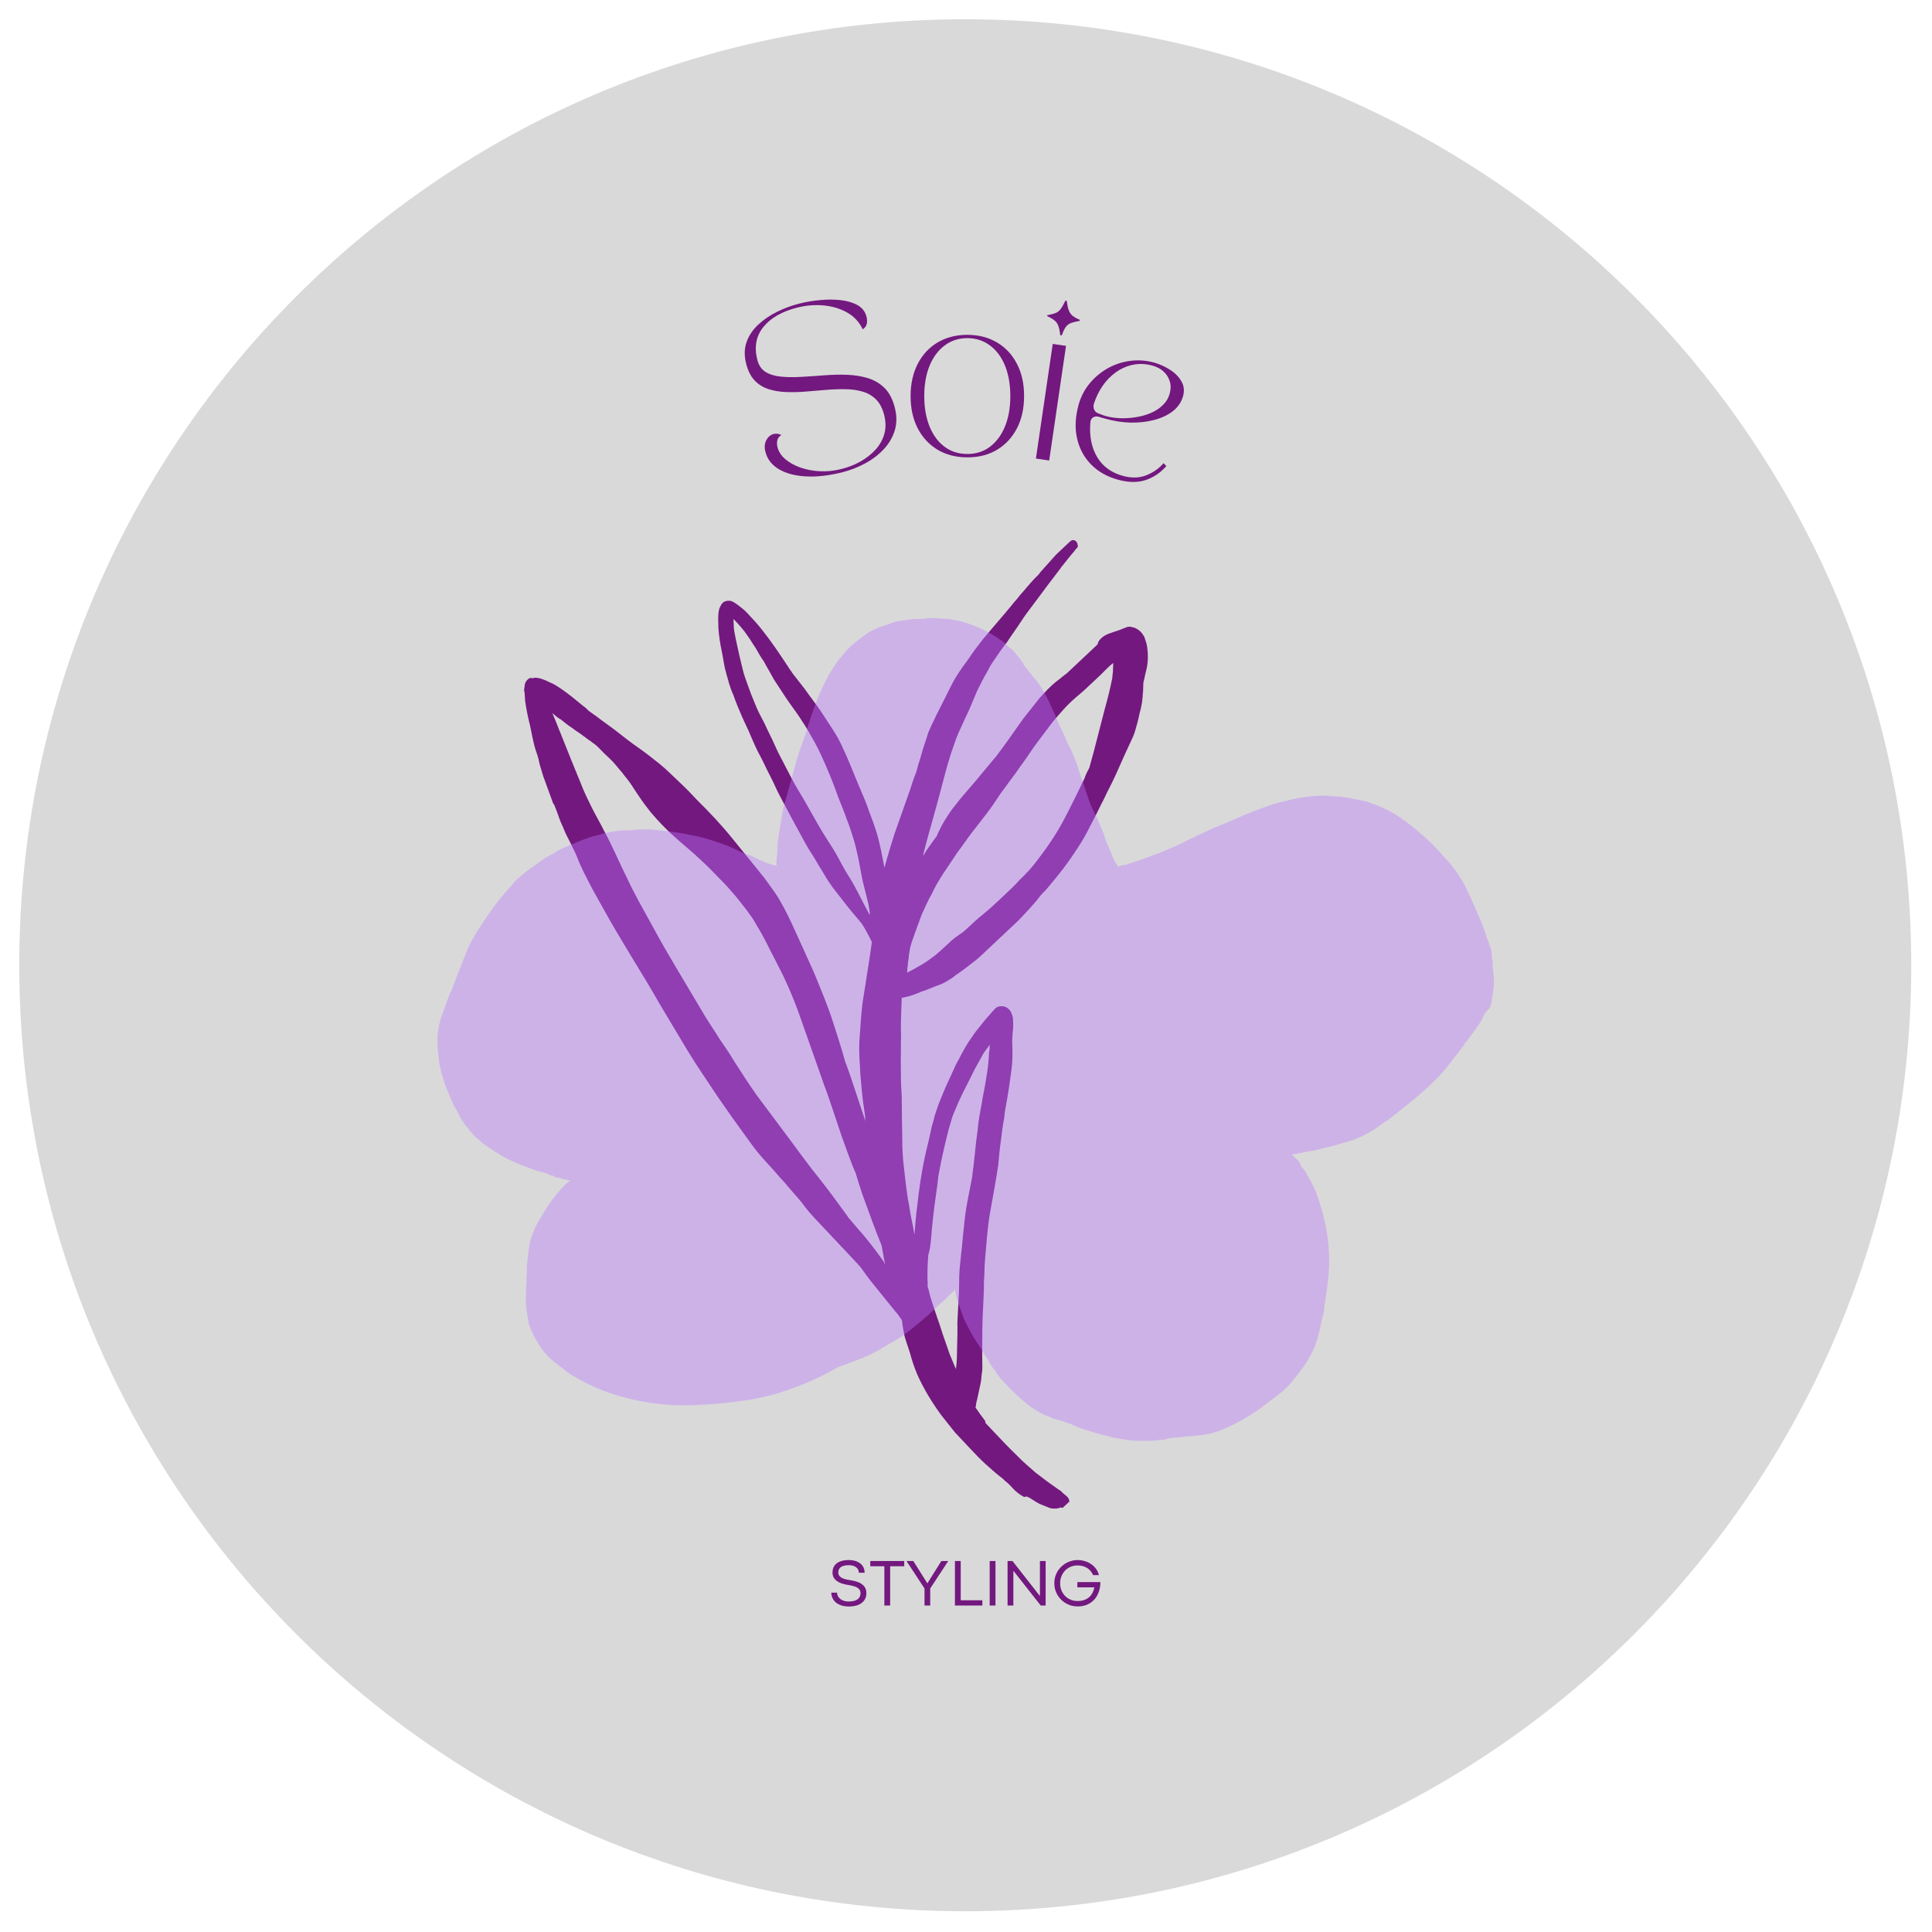 <svg xmlns="http://www.w3.org/2000/svg" xmlns:xlink="http://www.w3.org/1999/xlink" width="500" zoomAndPan="magnify" viewBox="0 0 375 375" height="500" preserveAspectRatio="xMidYMid meet" version="1.0"><defs><filter x="0%" y="0%" width="100%" height="100%" id="8ef0e9fe65"><feColorMatrix values="0 0 0 0 1 0 0 0 0 1 0 0 0 0 1 0 0 0 1 0" color-interpolation-filters="sRGB"/></filter><g/><clipPath id="7db9b51e71"><path d="M 3.738 3.738 L 370.973 3.738 L 370.973 370.973 L 3.738 370.973 Z M 3.738 3.738 " clip-rule="nonzero"/></clipPath><clipPath id="4da21ace0c"><path d="M 187.355 3.738 C 85.945 3.738 3.738 85.945 3.738 187.355 C 3.738 288.766 85.945 370.973 187.355 370.973 C 288.766 370.973 370.973 288.766 370.973 187.355 C 370.973 85.945 288.766 3.738 187.355 3.738 Z M 187.355 3.738 " clip-rule="nonzero"/></clipPath><clipPath id="f19abfec4f"><path d="M 101 104 L 223 104 L 223 293 L 101 293 Z M 101 104 " clip-rule="nonzero"/></clipPath><clipPath id="5a3cc0b810"><path d="M 73.215 159.383 L 172.609 65.824 L 301.637 202.902 L 202.242 296.461 Z M 73.215 159.383 " clip-rule="nonzero"/></clipPath><clipPath id="bd7fc5a045"><path d="M 73.215 159.383 L 172.609 65.824 L 301.637 202.902 L 202.242 296.461 Z M 73.215 159.383 " clip-rule="nonzero"/></clipPath><mask id="3e3db09353"><g filter="url(#8ef0e9fe65)"><rect x="-37.5" width="450" fill="#000000" y="-37.5" height="450" fill-opacity="0.4"/></g></mask><clipPath id="b30916ca21"><path d="M 0.355 1.914 L 206 1.914 L 206 161.664 L 0.355 161.664 Z M 0.355 1.914 " clip-rule="nonzero"/></clipPath><clipPath id="da8218aa78"><rect x="0" width="208" y="0" height="162"/></clipPath></defs><g clip-path="url(#7db9b51e71)"><g clip-path="url(#4da21ace0c)"><path fill="#d9d9d9" d="M 3.738 3.738 L 370.973 3.738 L 370.973 370.973 L 3.738 370.973 Z M 3.738 3.738 " fill-opacity="1" fill-rule="nonzero"/></g></g><g clip-path="url(#f19abfec4f)"><g clip-path="url(#5a3cc0b810)"><g clip-path="url(#bd7fc5a045)"><path fill="#73187f" d="M 208.734 104.973 C 208.305 104.695 207.949 104.859 207.586 105.199 C 207.227 105.539 206.867 105.879 206.504 106.219 C 205.965 106.727 205.512 107.152 204.973 107.664 C 203.973 108.77 203.066 109.797 202.07 110.906 C 201.891 111.074 201.703 111.418 201.523 111.59 C 200.711 112.352 199.895 113.293 199.168 114.145 C 198.711 114.746 198.168 115.254 197.715 115.855 C 197.348 116.371 196.805 116.879 196.441 117.395 C 194.621 119.617 192.715 121.75 190.805 124.059 C 189.801 125.344 188.801 126.625 187.973 127.918 C 187.148 129.031 186.328 130.145 185.59 131.348 C 184.852 132.555 184.289 133.766 183.637 135.059 C 182.984 136.352 182.332 137.648 181.68 138.941 C 181.305 139.809 180.84 140.582 180.555 141.363 C 180.184 142.051 179.988 142.746 179.789 143.441 C 179.312 144.742 178.922 146.133 178.527 147.523 C 178.242 148.301 178.039 149.172 177.844 149.867 C 177.371 150.992 176.984 152.207 176.598 153.422 C 175.637 156.199 174.586 159.059 173.625 161.832 C 172.945 164.004 172.27 166.172 171.676 168.434 C 171.219 166.141 170.848 163.941 170.211 161.816 C 169.73 160.227 169.164 158.719 168.598 157.211 C 168.113 155.797 167.539 154.465 166.965 153.133 C 165.82 150.469 164.848 147.809 163.613 145.23 C 163.039 143.898 162.293 142.562 161.453 141.309 C 160.699 140.148 159.945 138.984 159.109 137.734 C 158.184 136.391 157.172 135.133 156.246 133.793 C 155.402 132.715 154.645 131.727 153.801 130.652 C 153.551 130.207 153.211 129.844 152.961 129.398 C 151.371 126.984 149.695 124.48 147.836 122.145 C 146.906 120.977 145.973 119.984 144.957 118.902 C 144.445 118.363 143.848 117.906 143.246 117.449 C 142.73 117.082 142.047 116.539 141.434 116.605 C 141.082 116.598 140.641 116.672 140.281 117.008 C 140.012 117.266 139.914 117.523 139.73 117.871 C 139.449 118.473 139.426 119.176 139.406 119.875 C 139.383 120.574 139.453 121.191 139.434 121.891 C 139.559 123.473 139.777 124.969 140.086 126.379 C 140.395 127.793 140.523 129.199 140.922 130.523 C 141.078 131.23 141.32 131.852 141.477 132.555 C 141.715 133.352 142.039 134.238 142.367 134.949 C 142.852 136.367 143.422 137.699 143.996 139.031 C 144.57 140.363 145.234 141.609 145.723 142.852 C 146.293 144.18 146.867 145.512 147.613 146.852 C 148.277 148.098 148.852 149.43 149.516 150.676 C 150.18 151.922 150.668 153.164 151.328 154.41 C 151.992 155.66 152.656 156.906 153.32 158.152 C 153.984 159.398 154.648 160.645 155.395 161.984 C 156.059 163.23 156.723 164.477 157.559 165.73 C 158.312 166.891 158.977 168.137 159.73 169.301 C 160.477 170.637 161.316 171.891 162.246 173.055 C 163.09 174.133 163.934 175.211 164.777 176.289 C 165.621 177.363 166.555 178.355 167.312 179.344 C 168.066 180.504 168.645 181.664 169.223 182.82 C 168.988 184.738 168.668 186.746 168.344 188.75 C 168.125 190.148 167.906 191.543 167.691 192.938 C 167.379 194.594 167.238 196.254 167.102 197.914 C 166.969 199.402 166.926 200.801 166.793 202.285 C 166.746 203.863 166.789 205.355 166.918 206.934 C 166.953 208.602 167.168 210.273 167.293 211.855 C 167.426 213.258 167.645 214.758 167.863 216.254 C 167.938 216.691 167.922 217.219 167.996 217.66 C 167.434 215.977 166.871 214.293 166.309 212.613 C 165.586 210.398 164.863 208.188 164.051 206.059 C 163.34 203.496 162.539 201.02 161.738 198.543 C 160.699 195.266 159.309 191.984 158 188.789 C 156.605 185.68 155.211 182.57 153.73 179.371 C 153.07 177.949 152.328 176.438 151.496 175.008 C 151.082 174.207 150.578 173.492 150.074 172.777 C 149.484 171.969 148.98 171.254 148.391 170.445 C 147.379 169.188 146.363 167.93 145.352 166.676 C 144.254 165.328 143.152 163.98 142.055 162.633 C 140.027 160.117 137.734 157.68 135.438 155.422 C 134.25 154.156 133.145 152.984 131.867 151.809 C 130.59 150.629 129.398 149.367 128.031 148.273 C 126.66 147.18 125.293 146.086 123.832 145.078 C 122.375 144.07 121.004 142.98 119.723 141.977 C 118.438 140.973 117.062 140.055 115.777 139.051 C 115.266 138.688 114.75 138.32 114.234 137.953 C 113.895 137.594 113.641 137.324 113.211 137.047 C 112.441 136.41 111.672 135.773 110.988 135.227 C 109.789 134.312 108.504 133.312 107.207 132.66 C 106.688 132.469 106.258 132.191 105.738 132 C 105.48 131.906 105.219 131.809 104.961 131.715 C 104.523 131.613 103.828 131.418 103.383 131.668 C 103.039 131.48 102.684 131.645 102.414 131.902 C 102.141 132.156 101.867 132.586 101.855 132.934 C 101.844 133.285 101.75 133.547 101.738 133.895 C 101.734 134.07 101.727 134.246 101.812 134.336 C 101.883 134.953 101.867 135.477 101.934 136.094 C 102.152 137.59 102.457 139.176 102.848 140.676 C 103.234 142.352 103.449 144.023 104.012 145.707 C 104.332 146.594 104.574 147.391 104.723 148.27 C 104.961 149.066 105.199 149.863 105.438 150.656 C 106.086 152.43 106.734 154.203 107.379 155.973 C 107.379 155.973 107.465 156.062 107.465 156.062 C 107.465 156.062 107.551 156.152 107.551 156.152 C 107.629 156.418 107.715 156.508 107.793 156.773 C 108.203 157.75 108.52 158.812 108.93 159.789 C 109.344 160.59 109.582 161.387 109.996 162.188 C 110.41 162.988 110.824 163.789 111.152 164.5 C 111.566 165.301 111.895 166.012 112.219 166.898 C 112.871 168.496 113.699 170.098 114.527 171.699 C 115.355 173.305 116.273 174.82 117.188 176.512 C 118.848 179.543 120.684 182.578 122.52 185.613 C 124.441 188.738 126.277 191.773 128.109 194.984 C 129.027 196.5 129.859 197.926 130.777 199.445 C 131.695 200.961 132.527 202.391 133.445 203.906 C 135.281 206.941 137.297 209.809 139.227 212.758 C 140.234 214.191 141.156 215.531 142.164 216.965 C 143.258 218.488 144.438 220.102 145.527 221.625 C 146.535 223.055 147.719 224.492 148.91 225.758 C 150.098 227.02 151.109 228.277 152.301 229.539 C 153.398 230.887 154.586 232.148 155.684 233.496 C 156.695 234.93 157.797 236.102 158.984 237.367 C 160.176 238.629 161.449 239.98 162.637 241.242 C 163.824 242.508 164.93 243.68 166.117 244.941 C 166.629 245.484 167.051 245.934 167.469 246.559 C 168.395 247.902 169.492 249.25 170.508 250.508 C 171.605 251.855 172.617 253.113 173.715 254.461 C 174.227 255.004 174.645 255.629 175.062 256.254 C 175.129 257.043 175.281 257.75 175.43 258.633 C 175.652 259.953 176.227 261.285 176.625 262.609 C 177.016 264.113 177.5 265.527 178.074 266.859 C 179.305 269.613 180.891 272.203 182.656 274.625 C 183.586 275.789 184.43 276.867 185.359 278.035 C 186.379 279.117 187.312 280.109 188.332 281.191 C 189.348 282.273 190.285 283.266 191.391 284.266 C 192.5 285.262 193.527 286.168 194.727 287.082 C 194.727 287.082 194.809 287.172 194.809 287.172 C 194.809 287.172 194.895 287.262 194.895 287.262 C 195.148 287.531 195.578 287.809 195.918 288.168 C 196.172 288.438 196.43 288.711 196.684 288.98 C 197.191 289.523 197.875 290.066 198.566 290.441 C 198.738 290.621 199 290.539 199.266 290.461 C 199.527 290.555 199.613 290.648 199.871 290.742 C 200.648 291.203 201.332 291.75 202.109 292.035 C 202.633 292.227 203.234 292.508 203.758 292.699 C 204.016 292.797 204.367 292.805 204.715 292.816 C 205.066 292.828 205.508 292.754 205.863 292.59 C 206.121 292.684 206.297 292.688 206.562 292.609 C 206.828 292.531 206.918 292.445 207.098 292.273 C 207.188 292.191 207.277 292.105 207.371 292.02 C 207.555 291.676 207.652 291.414 207.484 291.059 C 207.406 290.793 207.32 290.703 207.152 290.523 C 206.898 290.254 206.469 289.977 206.211 289.707 C 206.043 289.527 205.789 289.258 205.527 289.16 C 205.012 288.793 204.5 288.43 203.984 288.062 C 203.039 287.422 202.184 286.695 201.156 285.961 C 199.961 284.875 198.676 283.871 197.574 282.699 C 195.957 281.16 194.344 279.445 192.812 277.82 C 192.305 277.281 191.797 276.738 191.285 276.199 C 191.285 276.199 191.199 276.109 191.293 276.023 C 191.207 275.934 191.211 275.758 191.211 275.758 C 191.125 275.668 191.043 275.578 191.043 275.578 C 190.707 275.043 190.281 274.59 189.949 274.055 C 189.949 274.055 190.035 274.145 190.035 274.145 C 189.777 273.875 189.613 273.52 189.359 273.25 C 189.465 272.637 189.48 272.113 189.672 271.594 C 189.777 270.984 189.977 270.289 190.082 269.676 C 190.281 268.809 190.484 267.938 190.512 267.062 C 190.621 266.277 190.727 265.668 190.664 264.875 C 190.688 264.176 190.621 263.383 190.645 262.684 C 190.648 259.617 190.652 256.551 190.832 253.488 C 190.883 251.914 191.016 250.426 190.973 248.938 C 191.105 247.449 191.062 245.961 191.195 244.473 C 191.461 241.504 191.641 238.441 192.168 235.391 C 192.699 232.34 193.32 229.203 193.766 226.062 C 193.898 224.574 194.031 223.09 194.254 221.52 C 194.477 219.949 194.609 218.465 194.918 216.984 C 194.93 216.633 195.027 216.199 195.039 215.848 C 195.246 214.801 195.363 213.844 195.57 212.797 C 195.887 210.965 196.117 209.219 196.344 207.473 C 196.566 205.902 196.531 204.238 196.488 202.746 C 196.422 201.957 196.535 201.172 196.555 200.469 C 196.668 199.684 196.695 198.809 196.629 198.02 C 196.641 197.668 196.566 197.23 196.402 196.875 C 196.32 196.609 196.156 196.254 195.902 195.98 C 195.902 195.98 195.902 195.98 195.816 195.891 C 195.223 195.262 194.262 195.145 193.551 195.473 C 193.105 195.723 192.922 196.066 192.559 196.406 C 192.105 197.008 191.473 197.602 191.016 198.199 C 190.469 198.883 189.922 199.57 189.375 200.254 C 188.922 200.852 188.457 201.629 188.004 202.227 C 187.086 203.602 186.426 205.07 185.594 206.535 C 184.938 208.004 184.188 209.559 183.531 211.031 C 182.961 212.414 182.305 213.887 181.82 215.359 C 181.535 216.141 181.34 216.836 181.137 217.707 C 180.852 218.484 180.738 219.27 180.539 220.141 C 180.23 221.621 179.836 223.012 179.531 224.492 C 178.82 227.711 178.367 231.027 178.008 234.262 C 177.781 236.008 177.637 237.844 177.492 239.68 C 177.418 239.238 177.344 238.797 177.27 238.355 C 176.961 236.945 176.66 235.359 176.441 233.863 C 176.133 232.453 176 231.047 175.785 229.551 C 175.652 228.145 175.434 226.645 175.301 225.242 C 175.25 224.098 175.109 222.867 175.141 221.816 C 175.094 220.504 175.133 219.277 175.082 217.961 C 175.035 216.645 175.078 215.242 175.031 213.93 C 175.066 212.703 174.93 211.473 174.883 210.156 C 174.84 208.664 174.883 207.262 174.84 205.773 C 174.887 204.195 174.844 202.707 174.891 201.129 C 174.789 198.672 174.953 196.137 175.027 193.684 C 175.293 193.605 175.469 193.609 175.734 193.531 C 176.879 193.305 177.855 192.895 178.832 192.484 C 178.922 192.402 179.098 192.406 179.188 192.32 C 179.188 192.32 179.188 192.32 179.098 192.406 C 180.25 192.004 181.316 191.508 182.469 191.105 C 183.09 190.863 183.535 190.613 184.07 190.277 C 184.605 189.945 185.051 189.695 185.504 189.27 C 186.664 188.516 187.742 187.672 188.82 186.828 C 189.625 186.238 190.348 185.562 191.07 184.883 C 191.25 184.711 191.34 184.629 191.52 184.457 C 192.152 183.863 192.871 183.184 193.504 182.59 C 194.855 181.316 196.301 179.957 197.742 178.598 C 199.281 176.98 200.82 175.363 202.188 173.562 C 202.91 172.883 203.547 172.113 204.094 171.43 C 206.273 168.867 208.195 166.207 209.945 163.371 C 210.773 162.082 211.434 160.609 212.176 159.23 C 212.918 157.852 213.574 156.383 214.316 155.004 C 214.977 153.531 215.809 152.066 216.465 150.598 C 217.125 149.129 217.781 147.66 218.441 146.188 C 218.816 145.324 219.188 144.633 219.566 143.77 C 219.848 143.164 220.129 142.559 220.324 141.863 C 220.426 141.43 220.617 140.91 220.715 140.473 C 221.008 139.52 221.125 138.559 221.418 137.602 C 221.523 136.992 221.719 136.297 221.738 135.598 C 221.84 135.164 221.766 134.723 221.867 134.285 C 221.883 133.762 221.906 133.062 221.922 132.535 C 222.117 131.84 222.227 131.055 222.426 130.359 C 222.723 129.23 222.844 128.094 222.789 126.953 C 222.73 125.988 222.668 125.199 222.344 124.312 C 222.18 123.957 222.191 123.605 221.938 123.336 C 221.688 122.891 221.262 122.438 220.832 122.164 C 220.57 122.066 220.316 121.797 219.969 121.785 C 219.445 121.594 218.922 121.578 218.477 121.828 C 217.945 121.988 217.5 122.238 216.969 122.395 C 215.816 122.801 214.406 123.109 213.59 124.047 C 213.32 124.301 213.133 124.645 213.031 125.082 C 212.762 125.336 212.582 125.508 212.312 125.762 C 210.957 127.035 209.516 128.395 208.16 129.668 C 207.801 130.004 207.441 130.344 207.078 130.684 C 206.363 131.188 205.73 131.785 205.016 132.289 C 203.848 133.215 202.762 134.41 201.762 135.52 C 200.668 136.887 199.668 138.172 198.574 139.543 C 196.832 142.031 195.094 144.52 193.27 146.918 C 193.27 146.918 193.18 147 193.18 147 C 191.906 148.539 190.543 150.164 189.27 151.703 C 187.906 153.328 186.547 154.777 185.266 156.488 C 184.629 157.258 184.078 158.117 183.527 158.977 C 182.977 159.836 182.508 160.789 182.043 161.738 C 182.035 161.914 181.855 162.082 181.852 162.258 C 181.672 162.426 181.574 162.688 181.395 162.855 C 180.57 163.973 179.84 165 179.191 166.121 C 179.199 165.945 179.203 165.77 179.297 165.512 C 180 162.641 180.875 159.773 181.664 156.82 C 182.449 154.039 183.148 151.168 183.934 148.387 C 184.328 146.996 184.809 145.523 185.289 144.223 C 185.676 143.008 186.238 141.797 186.801 140.586 C 187.266 139.637 187.738 138.512 188.207 137.562 C 188.68 136.438 189.148 135.312 189.621 134.188 C 190.273 132.895 190.836 131.684 191.574 130.48 C 191.945 129.789 192.227 129.184 192.594 128.668 C 193.512 127.297 194.43 125.922 195.523 124.551 C 196.352 123.262 197.262 122.062 198.09 120.773 C 198.918 119.484 199.832 118.285 200.742 117.086 C 201.566 115.973 202.477 114.773 203.301 113.656 C 204.211 112.457 205.125 111.258 206.039 110.059 C 205.949 110.145 205.859 110.23 205.859 110.23 C 206.676 109.293 207.406 108.262 208.223 107.324 C 208.223 107.324 208.223 107.324 208.312 107.238 C 208.312 107.238 208.402 107.152 208.402 107.152 C 208.402 107.152 208.312 107.238 208.312 107.238 C 208.496 107.066 208.68 106.723 208.859 106.555 C 209.039 106.383 209.133 106.297 209.227 106.039 C 209.148 105.773 209.164 105.246 208.734 104.973 M 180.848 238.902 C 181.117 235.758 181.562 232.617 182.008 229.473 C 182.02 229.125 182.121 228.688 182.129 228.34 C 182.555 225.898 183.062 223.547 183.664 221.113 C 183.965 219.805 184.262 218.676 184.648 217.461 C 184.945 216.332 185.504 215.297 185.887 214.258 C 186.922 211.922 188.125 209.766 189.152 207.609 C 189.711 206.574 190.359 205.453 190.914 204.418 C 191.281 203.902 191.738 203.305 192.105 202.789 C 192.09 203.316 192.074 203.84 191.973 204.273 C 191.918 206.027 191.691 207.773 191.371 209.602 C 191.148 211.172 190.75 212.738 190.527 214.309 C 190.215 215.965 189.902 217.621 189.766 219.281 C 189.324 222.246 189.145 225.309 188.703 228.273 C 188.703 228.273 188.699 228.449 188.699 228.449 C 188.387 230.105 188.078 231.586 187.766 233.242 C 187.453 234.898 187.223 236.641 187.086 238.305 C 186.863 239.875 186.816 241.449 186.594 243.02 C 186.461 244.508 186.238 246.078 186.191 247.652 C 186.145 249.227 186.184 250.719 186.055 252.203 C 186.004 253.781 185.871 255.266 185.824 256.844 C 185.867 258.332 185.82 259.91 185.773 261.484 C 185.73 262.887 185.777 264.203 185.559 265.598 C 185.559 265.598 185.555 265.773 185.555 265.773 C 185.145 264.797 184.738 263.82 184.328 262.844 C 184.004 261.957 183.766 261.16 183.441 260.277 C 182.875 258.77 182.48 257.266 181.914 255.762 C 181.43 254.344 180.949 252.926 180.551 251.602 C 180.391 251.07 180.32 250.453 180.078 249.832 C 180.004 249.395 180.105 248.957 180.031 248.52 C 179.992 246.852 180.039 245.277 180.18 243.613 C 180.668 241.965 180.715 240.391 180.848 238.902 M 161.664 215.453 C 162.227 217.133 162.789 218.816 163.352 220.496 C 164.242 222.891 165.043 225.367 166.109 227.766 C 166.508 229.094 166.906 230.418 167.391 231.836 C 168.039 233.609 168.684 235.379 169.332 237.152 C 169.902 238.66 170.469 240.168 171.121 241.762 C 171.27 242.645 171.422 243.352 171.57 244.23 C 171.645 244.672 171.727 244.938 171.801 245.379 C 171.715 245.285 171.629 245.195 171.637 245.02 C 170.543 243.5 169.449 241.977 168.18 240.449 C 167.168 239.191 166.062 238.02 165.051 236.762 C 165.051 236.762 164.965 236.672 164.965 236.672 C 164.965 236.672 164.965 236.672 164.879 236.578 C 164.625 236.309 164.461 235.953 164.293 235.773 C 162.523 233.355 160.844 231.023 158.984 228.691 C 156.789 225.996 154.773 223.129 152.75 220.441 C 150.812 217.84 148.875 215.238 146.855 212.551 C 145.344 210.402 143.836 208.078 142.414 205.844 C 141.582 204.418 140.57 202.984 139.648 201.641 C 138.73 200.125 137.723 198.691 136.805 197.172 C 135.055 194.23 133.301 191.285 131.551 188.34 C 129.801 185.395 128.133 182.539 126.559 179.602 C 124.895 176.57 123.23 173.715 121.75 170.516 C 120.18 167.402 118.875 164.207 117.211 161.18 C 116.469 159.668 115.551 158.148 114.809 156.637 C 114.066 155.125 113.324 153.613 112.754 152.105 C 112.102 150.508 111.449 148.91 110.797 147.312 C 110.145 145.719 109.574 144.211 108.922 142.613 C 108.352 141.281 107.867 139.863 107.211 138.441 C 107.723 138.809 108.234 139.352 108.84 139.633 C 109.609 140.27 110.293 140.812 111.152 141.367 C 111.836 141.914 112.527 142.285 113.211 142.832 C 113.641 143.105 113.895 143.375 114.324 143.652 C 114.668 143.84 115.008 144.199 115.355 144.387 C 115.953 144.84 116.465 145.383 116.973 145.922 C 117.566 146.555 118.336 147.191 118.93 147.824 C 119.523 148.453 120.113 149.262 120.707 149.891 C 121.211 150.609 121.723 151.148 122.227 151.867 C 122.816 152.672 123.312 153.562 123.902 154.371 C 124.656 155.531 125.414 156.52 126.258 157.598 C 127.781 159.395 129.395 161.109 131.188 162.652 C 132.383 163.742 133.75 164.832 134.945 165.922 C 136.223 167.098 137.418 168.188 138.605 169.449 C 139.711 170.621 140.988 171.801 142.004 173.059 C 143.105 174.23 144.113 175.664 145.129 176.922 C 145.461 177.457 145.801 177.816 146.137 178.352 C 146.555 178.98 146.887 179.691 147.305 180.316 C 148.137 181.742 148.965 183.344 149.707 184.859 C 150.535 186.461 151.363 188.062 152.105 189.574 C 153.508 192.508 154.727 195.613 155.773 198.711 C 157.227 202.785 158.598 206.77 160.051 210.848 C 160.539 212.086 161.102 213.77 161.664 215.453 M 168.688 177.371 C 168.023 176.121 167.359 174.875 166.781 173.719 C 166.117 172.473 165.539 171.316 164.785 170.152 C 164.035 168.992 163.371 167.746 162.707 166.496 C 162.043 165.25 161.289 164.09 160.535 162.926 C 159.027 160.602 157.703 158.109 156.371 155.789 C 155.621 154.453 154.867 153.293 154.121 151.953 C 153.457 150.707 152.793 149.461 152.215 148.305 C 151.551 147.059 150.891 145.809 150.316 144.48 C 149.742 143.148 148.996 141.809 148.422 140.477 C 147.758 139.23 147.094 137.984 146.605 136.742 C 146.035 135.41 145.547 134.168 145.062 132.754 C 144.738 131.867 144.414 130.98 144.18 130.008 C 143.949 129.039 143.715 128.066 143.48 127.098 C 143.246 126.125 143.098 125.246 142.863 124.273 C 142.715 123.395 142.477 122.598 142.418 121.633 C 142.434 121.105 142.359 120.664 142.375 120.141 C 143.312 121.133 144.328 122.215 145.082 123.375 C 145.672 124.184 146.172 125.074 146.676 125.789 C 147.172 126.684 147.672 127.574 148.262 128.379 C 148.926 129.629 149.594 130.699 150.258 131.945 C 151.012 133.109 151.848 134.359 152.602 135.523 C 153.441 136.773 154.285 137.852 155.121 139.102 C 155.961 140.355 156.715 141.516 157.379 142.766 C 158.879 145.262 160.027 147.926 161.086 150.5 C 161.66 151.832 162.145 153.25 162.711 154.754 C 163.199 155.996 163.688 157.238 164.176 158.48 C 164.172 158.656 164.34 158.836 164.336 159.012 C 164.422 159.102 164.414 159.277 164.5 159.367 C 164.824 160.254 165.148 161.141 165.465 162.199 C 165.949 163.617 166.258 165.027 166.562 166.438 C 166.871 167.852 167.09 169.348 167.398 170.758 C 167.707 172.168 168.102 173.496 168.41 174.906 C 168.648 175.703 168.715 176.496 168.863 177.375 C 168.684 177.543 168.688 177.371 168.688 177.371 M 183.027 169.652 C 183.945 168.281 184.863 166.906 185.781 165.531 C 186.695 164.332 187.613 162.957 188.527 161.758 C 189.527 160.473 190.441 159.273 191.445 157.992 C 192.445 156.707 193.363 155.332 194.191 154.043 C 195.195 152.758 196.113 151.383 197.117 150.102 C 198.035 148.727 199.035 147.441 199.953 146.066 C 200.781 144.777 201.785 143.492 202.695 142.293 C 203.52 141.18 204.34 140.066 205.25 139.043 C 206.066 138.102 206.883 137.164 207.695 136.398 C 207.785 136.316 207.875 136.23 208.055 136.059 C 208.957 135.211 209.855 134.535 210.758 133.688 C 211.75 132.754 212.652 131.906 213.645 130.973 C 214.453 130.207 215.18 129.352 216.078 128.68 C 216.062 129.203 216.051 129.555 216.035 130.078 C 216.02 130.605 215.918 131.039 215.902 131.566 C 215.488 133.656 214.992 135.656 214.402 137.742 C 213.707 140.438 213.012 143.133 212.316 145.828 C 212.02 146.957 211.727 147.914 211.43 149.043 C 211.059 149.734 210.688 150.422 210.492 151.117 C 209.09 153.969 207.781 156.73 206.297 159.492 C 204.809 162.25 203.07 164.738 201.152 167.223 C 200.242 168.422 199.152 169.617 197.98 170.719 C 196.984 171.828 195.992 172.762 194.91 173.781 C 194.73 173.949 194.547 174.121 194.277 174.375 C 193.195 175.395 192.023 176.5 190.855 177.426 C 189.688 178.355 188.605 179.375 187.523 180.395 C 186.984 180.902 186.355 181.32 185.73 181.742 C 185.105 182.16 184.473 182.754 183.934 183.266 C 182.848 184.281 181.676 185.387 180.426 186.227 C 179.527 186.898 178.637 187.398 177.746 187.895 C 177.211 188.23 176.59 188.477 176.051 188.809 C 176.152 188.375 176.078 187.934 176.18 187.5 C 176.199 186.797 176.398 186.102 176.418 185.402 C 176.531 184.617 176.637 184.008 176.832 183.312 C 177.027 182.617 177.309 182.012 177.508 181.316 C 177.984 180.016 178.461 178.719 178.938 177.418 C 179.59 176.121 180.07 174.82 180.805 173.617 C 181.465 172.148 182.203 170.941 183.027 169.652 " fill-opacity="1" fill-rule="nonzero"/></g></g></g><g mask="url(#3e3db09353)"><g transform="matrix(1, 0, 0, 1, 84, 118)"><g clip-path="url(#da8218aa78)"><g clip-path="url(#b30916ca21)"><path fill="#bc79ff" d="M 41.945 148.398 L 41.418 148.398 L 41.77 148.398 C 41.945 148.398 42.125 148.398 42.477 148.574 C 42.301 148.398 42.125 148.398 41.945 148.398 M 96.777 1.949 C 97.66 1.949 98.723 2.125 99.785 2.125 L 99.961 2.125 C 101.199 2.301 102.262 2.48 103.32 2.832 C 105.621 3.539 107.742 4.602 109.688 5.84 C 110.043 6.195 110.574 6.371 110.926 6.723 L 111.281 7.078 C 111.633 7.43 111.988 7.785 112.344 7.961 C 112.695 8.316 113.051 8.668 113.402 9.199 C 113.934 9.73 114.289 10.262 114.641 10.793 L 114.641 10.969 C 115.348 11.852 116.055 12.738 116.586 13.445 L 116.941 13.801 C 117.473 14.508 118 15.215 118.531 16.098 C 119.062 17.16 119.594 18.043 119.949 18.93 C 120.301 19.812 120.832 20.695 121.184 21.758 C 121.539 22.641 122.07 23.527 122.422 24.41 L 122.602 24.766 C 122.953 25.648 123.309 26.535 123.84 27.418 C 124.547 29.012 125.254 30.777 125.785 32.723 C 126.316 34.141 126.844 35.906 127.555 37.852 C 127.906 38.738 128.438 39.801 128.969 40.859 C 129.5 42.098 130.027 43.336 130.383 44.223 L 130.383 44.398 C 130.738 45.457 131.266 46.52 131.621 47.406 L 131.973 48.289 C 132.328 49.172 132.684 49.703 133.035 50.234 C 133.391 50.059 133.922 49.879 134.449 49.879 C 135.336 49.527 136.219 49.352 137.105 48.996 C 138.52 48.465 140.109 47.934 141.879 47.227 C 143.473 46.52 145.238 45.812 147.184 44.75 C 147.715 44.574 148.246 44.223 148.602 44.043 L 148.777 44.043 C 149.84 43.512 151.254 42.805 152.668 42.273 C 154.789 41.391 157.09 40.328 159.391 39.445 C 161.688 38.562 163.633 37.852 165.402 37.5 C 168.055 36.793 170.531 36.438 172.832 36.438 C 173.895 36.438 174.953 36.617 176.016 36.617 L 176.191 36.617 C 176.898 36.793 177.605 36.793 178.316 36.969 C 178.844 37.145 179.375 37.145 180.082 37.324 C 181.852 37.676 183.621 38.383 185.391 39.27 C 186.805 39.977 188.398 41.039 190.164 42.453 C 191.051 43.16 191.758 43.867 192.465 44.398 C 194.234 45.988 195.648 47.582 197.062 49.172 C 198.656 50.941 199.895 52.887 200.777 54.832 C 201.66 56.602 202.547 58.723 203.609 61.199 C 203.961 62.086 204.316 63.145 204.668 64.207 C 204.844 64.562 204.844 64.738 205.023 65.09 L 205.199 65.621 C 205.375 66.152 205.555 66.684 205.555 67.039 L 205.555 67.746 C 205.555 68.098 205.73 68.453 205.73 68.629 L 205.73 69.336 C 205.73 69.867 205.906 70.574 205.906 71.281 C 206.082 72.695 205.906 74.289 205.555 76.059 C 205.555 76.59 205.375 77.117 205.023 77.828 C 204.137 78.535 203.961 79.242 203.609 79.949 C 203.078 80.832 202.371 81.895 201.66 82.777 C 201.309 83.309 200.777 84.016 200.246 84.547 L 200.246 84.723 L 199.715 85.434 C 198.477 87.023 197.062 88.969 195.473 90.738 C 192.289 94.098 188.75 96.75 185.391 99.406 C 184.504 99.934 183.797 100.465 183.09 100.996 C 182.027 101.703 181.32 102.059 180.613 102.41 L 180.262 102.59 C 179.906 102.766 179.375 102.941 179.023 103.117 L 178.668 103.297 L 178.492 103.297 C 178.137 103.473 177.785 103.473 177.605 103.648 L 177.43 103.648 C 176.547 103.828 175.84 104.18 174.953 104.355 C 172.656 104.887 171.062 105.418 169.293 105.594 C 168.766 105.773 168.234 105.773 167.703 105.949 L 167.527 105.949 L 166.641 106.125 C 166.816 106.125 166.816 106.301 166.996 106.301 C 167.348 106.656 167.703 107.012 167.879 107.188 C 168.234 107.539 168.41 107.895 168.586 108.426 C 169.293 109.133 169.648 109.84 170 110.547 C 170.355 111.254 171.062 112.316 171.418 113.379 C 171.77 114.262 172.125 115.324 172.477 116.562 C 173.715 120.805 174.246 125.051 173.895 129.117 C 173.715 131.418 173.363 133.719 173.008 136.016 L 173.008 136.195 C 173.008 136.723 172.832 137.254 172.656 137.785 C 172.477 138.672 172.301 139.379 172.125 140.262 C 171.949 140.793 171.77 141.855 171.418 142.738 C 171.062 143.801 170.531 144.859 170 145.746 C 169.648 146.453 168.941 147.336 168.586 147.867 C 168.055 148.574 167.348 149.461 166.641 150.344 C 165.582 151.582 164.344 152.645 162.574 153.883 C 159.035 156.711 155.852 158.48 152.668 159.719 C 151.785 160.07 151.078 160.25 150.016 160.426 C 149.133 160.602 148.246 160.602 147.363 160.777 L 146.832 160.777 C 145.594 160.957 144.355 160.957 143.117 161.133 L 141.703 161.488 C 140.816 161.488 139.934 161.664 139.051 161.664 C 138.871 161.664 138.52 161.664 138.344 161.664 C 137.812 161.664 137.281 161.664 136.395 161.664 C 134.273 161.488 132.328 161.133 130.383 160.602 C 128.969 160.25 127.199 159.719 125.605 159.188 L 124.016 158.48 L 123.66 158.305 L 123.484 158.305 C 122.602 157.949 121.539 157.594 120.656 157.418 C 120.125 157.242 119.77 157.066 119.418 156.887 L 119.238 156.887 L 119.062 156.711 L 118.887 156.711 C 118.531 156.535 118.18 156.355 117.824 156.18 C 116.941 155.648 116.055 155.121 114.996 154.234 C 113.758 153.172 112.344 151.934 111.105 150.52 C 110.75 150.168 110.219 149.637 109.867 149.105 C 109.688 148.93 109.512 148.75 109.512 148.574 C 108.98 147.867 108.273 146.984 107.742 145.922 L 107.035 144.859 C 106.328 143.621 105.621 142.562 104.914 141.5 C 104.383 140.438 103.852 139.555 103.5 138.848 C 102.969 137.785 102.613 136.723 102.262 135.664 C 101.906 134.777 101.73 134.07 101.551 133.363 C 101.551 133.012 101.375 132.832 101.375 132.305 C 101.199 132.48 101.023 132.656 100.844 132.832 C 99.961 133.719 99.078 134.602 98.191 135.309 L 98.016 135.488 C 96.602 136.902 95.008 138.316 93.418 139.555 C 92 140.793 90.41 141.855 88.816 142.738 C 87.227 143.621 85.633 144.684 83.867 145.391 C 82.098 146.098 80.328 146.805 78.734 147.336 C 78.559 147.336 78.559 147.516 78.383 147.516 C 75.023 149.461 71.309 151.051 67.418 152.289 C 63.523 153.527 59.457 154.059 55.742 154.41 C 53.621 154.59 51.32 154.766 49.375 154.766 C 47.785 154.766 46.367 154.766 44.777 154.59 C 40.887 154.234 36.816 153.352 33.102 151.934 C 31.336 151.227 29.391 150.344 27.621 149.281 C 26.734 148.75 25.852 148.223 25.32 147.691 C 24.438 146.984 23.375 146.277 22.492 145.391 C 21.785 144.684 21.078 143.801 20.547 142.914 C 20.191 142.207 19.66 141.5 19.309 140.617 L 19.129 140.262 C 18.953 139.73 18.602 139.199 18.602 138.672 C 18.422 137.961 18.422 137.254 18.246 136.547 C 18.07 135.664 18.07 134.777 18.07 134.07 L 18.07 133.895 C 18.07 131.949 18.246 130.18 18.246 128.41 L 18.246 127.883 C 18.422 126.113 18.602 124.344 18.953 122.75 C 19.484 120.805 20.547 118.859 21.605 117.27 C 22.492 115.676 23.73 114.086 25.145 112.492 C 25.496 112.141 26.027 111.609 26.734 111.078 L 26.559 111.078 C 26.207 111.078 25.852 110.902 25.496 110.902 C 24.969 110.723 24.438 110.547 24.082 110.547 C 23.906 110.547 23.551 110.371 23.375 110.195 L 23.023 110.195 L 22.668 110.016 C 21.961 109.664 21.254 109.488 20.547 109.309 L 20.367 109.309 L 19.84 109.133 C 18.953 108.777 17.891 108.426 17.008 108.07 C 15.77 107.539 14.531 107.012 13.648 106.48 C 12.762 105.949 11.879 105.418 10.816 104.711 C 10.285 104.355 9.758 104.004 9.227 103.473 C 8.871 103.117 8.34 102.766 7.988 102.41 C 6.926 101.172 5.867 99.934 5.156 98.52 C 4.805 97.812 4.449 97.105 4.098 96.574 C 3.742 95.867 3.391 94.984 3.035 94.098 C 2.504 93.039 2.152 91.977 1.973 91.09 C 1.621 90.207 1.445 89.324 1.266 88.262 C 1.09 86.848 0.914 85.609 0.914 84.371 C 0.914 83.309 0.914 82.25 1.266 80.832 C 1.445 80.301 1.445 79.773 1.797 79.066 C 2.328 77.473 2.859 76.059 3.391 74.645 L 3.566 74.465 C 3.742 73.934 3.918 73.582 4.098 73.051 L 4.629 71.637 C 5.156 70.223 5.867 68.453 6.574 66.684 C 6.926 65.801 7.457 64.738 7.988 63.855 C 8.52 62.793 9.227 61.906 9.758 61.023 C 11.172 58.902 12.41 57.133 13.824 55.539 C 14.531 54.656 15.418 53.773 15.945 53.062 C 16.656 52.355 17.539 51.648 18.422 50.941 C 19.484 50.234 20.367 49.527 21.43 48.82 C 22.137 48.289 23.023 47.934 24.082 47.227 C 25.32 46.52 26.734 45.988 27.621 45.637 C 28.328 45.281 29.391 44.93 30.273 44.574 C 31.336 44.223 32.395 44.043 33.457 43.691 C 35.227 43.336 36.289 43.16 37.348 43.16 L 38.055 43.16 C 38.762 43.16 39.648 42.984 40.531 42.984 L 40.707 42.984 C 41.945 42.984 42.832 42.984 43.895 43.16 C 46.016 43.336 48.312 43.691 50.789 44.223 C 51.852 44.398 53.09 44.75 54.152 45.105 C 55.211 45.457 56.449 45.812 58.043 46.52 C 59.105 47.051 60.164 47.582 61.227 47.934 L 61.402 47.934 C 62.289 48.289 63.172 48.82 64.055 49.172 C 64.941 49.527 65.824 49.879 66.711 50.059 L 66.711 49.352 C 66.711 48.645 66.887 47.934 66.887 47.051 C 66.887 45.812 67.062 44.75 67.238 43.512 C 67.418 42.453 67.594 41.391 67.77 40.328 C 67.945 39.445 68.125 38.562 68.301 37.852 L 68.477 37.324 C 69.008 35.379 69.539 33.434 70.246 30.957 C 70.777 28.832 71.484 26.887 72.191 24.941 L 72.723 23.352 L 72.723 23.172 C 73.254 21.758 73.605 20.344 74.137 19.105 C 74.668 17.512 75.375 15.922 76.262 14.152 C 76.969 12.738 77.852 11.324 78.914 9.906 L 79.09 9.73 C 80.152 8.316 81.211 7.254 82.629 6.195 C 83.336 5.664 84.043 5.133 84.574 4.777 C 85.105 4.426 85.633 4.246 86.34 3.895 C 87.227 3.539 88.289 3.188 89.348 2.832 C 90.234 2.48 91.293 2.48 92 2.301 L 92.18 2.301 C 93.238 2.125 94.125 2.125 95.184 2.125 C 96.07 1.949 96.422 1.949 96.777 1.949 " fill-opacity="1" fill-rule="nonzero"/></g></g></g></g><g fill="#73187f" fill-opacity="1"><g transform="translate(148.47, 94.73)"><g><path d="M 0.078 -7.094 C -0.129 -7.938 -0.062 -8.676 0.281 -9.312 C 0.625 -9.945 1.098 -10.344 1.703 -10.5 C 2.191 -10.613 2.691 -10.547 3.203 -10.297 C 2.773 -10.035 2.508 -9.691 2.406 -9.266 C 2.312 -8.836 2.328 -8.383 2.453 -7.906 C 2.66 -7.062 3.156 -6.301 3.938 -5.625 C 4.719 -4.957 5.68 -4.414 6.828 -4 C 7.984 -3.582 9.242 -3.336 10.609 -3.266 C 11.984 -3.191 13.363 -3.328 14.75 -3.672 C 16.113 -4.004 17.375 -4.492 18.531 -5.141 C 19.688 -5.797 20.672 -6.57 21.484 -7.469 C 22.297 -8.375 22.859 -9.383 23.172 -10.5 C 23.492 -11.613 23.488 -12.828 23.156 -14.141 C 22.832 -15.441 22.305 -16.457 21.578 -17.188 C 20.848 -17.914 19.973 -18.426 18.953 -18.719 C 17.93 -19.02 16.812 -19.176 15.594 -19.188 C 14.375 -19.207 13.102 -19.16 11.781 -19.047 C 10.457 -18.93 9.141 -18.82 7.828 -18.719 C 6.523 -18.613 5.254 -18.586 4.016 -18.641 C 2.773 -18.691 1.641 -18.891 0.609 -19.234 C -0.422 -19.578 -1.301 -20.141 -2.031 -20.922 C -2.77 -21.711 -3.312 -22.801 -3.656 -24.188 C -4.039 -25.719 -4.004 -27.113 -3.547 -28.375 C -3.086 -29.645 -2.332 -30.766 -1.281 -31.734 C -0.227 -32.711 1 -33.547 2.406 -34.234 C 3.812 -34.922 5.25 -35.445 6.719 -35.812 C 7.988 -36.133 9.32 -36.359 10.719 -36.484 C 12.113 -36.617 13.453 -36.613 14.734 -36.469 C 16.023 -36.32 17.117 -35.992 18.016 -35.484 C 18.91 -34.973 19.484 -34.211 19.734 -33.203 C 19.848 -32.711 19.859 -32.258 19.766 -31.844 C 19.672 -31.438 19.41 -31.094 18.984 -30.812 C 18.328 -32.207 17.332 -33.285 16 -34.047 C 14.676 -34.805 13.172 -35.27 11.484 -35.438 C 9.797 -35.602 8.082 -35.473 6.344 -35.047 C 3.352 -34.297 1.145 -33.039 -0.281 -31.281 C -1.707 -29.531 -2.109 -27.41 -1.484 -24.922 C -1.211 -23.828 -0.676 -23.031 0.125 -22.531 C 0.938 -22.039 1.938 -21.738 3.125 -21.625 C 4.312 -21.508 5.617 -21.492 7.047 -21.578 C 8.473 -21.66 9.941 -21.758 11.453 -21.875 C 12.961 -22 14.453 -22.035 15.922 -21.984 C 17.391 -21.93 18.75 -21.711 20 -21.328 C 21.258 -20.941 22.344 -20.297 23.25 -19.391 C 24.156 -18.484 24.812 -17.211 25.219 -15.578 C 25.625 -13.984 25.613 -12.504 25.188 -11.141 C 24.758 -9.773 24.035 -8.555 23.016 -7.484 C 22.004 -6.41 20.797 -5.5 19.391 -4.75 C 17.984 -4 16.488 -3.426 14.906 -3.031 C 12.344 -2.395 10.004 -2.141 7.891 -2.266 C 5.773 -2.391 4.031 -2.863 2.656 -3.688 C 1.289 -4.52 0.43 -5.656 0.078 -7.094 Z M 0.078 -7.094 "/></g></g></g><g fill="#73187f" fill-opacity="1"><g transform="translate(175.102, 88.099)"><g><path d="M 12.641 0.672 C 10.453 0.672 8.531 0.176 6.875 -0.812 C 5.219 -1.812 3.93 -3.203 3.016 -4.984 C 2.098 -6.773 1.641 -8.859 1.641 -11.234 C 1.648 -13.617 2.113 -15.703 3.031 -17.484 C 3.957 -19.273 5.25 -20.66 6.906 -21.641 C 8.562 -22.617 10.484 -23.109 12.672 -23.109 C 14.879 -23.098 16.805 -22.598 18.453 -21.609 C 20.098 -20.629 21.379 -19.242 22.297 -17.453 C 23.223 -15.672 23.68 -13.586 23.672 -11.203 C 23.672 -8.828 23.207 -6.742 22.281 -4.953 C 21.352 -3.172 20.066 -1.785 18.422 -0.797 C 16.773 0.191 14.848 0.68 12.641 0.672 Z M 4.297 -11.234 C 4.297 -8.984 4.641 -7.008 5.328 -5.312 C 6.016 -3.625 6.988 -2.312 8.25 -1.375 C 9.508 -0.445 10.973 0.016 12.641 0.016 C 14.305 0.023 15.766 -0.43 17.016 -1.359 C 18.273 -2.297 19.254 -3.609 19.953 -5.297 C 20.648 -6.984 21 -8.953 21 -11.203 C 21 -13.461 20.656 -15.438 19.969 -17.125 C 19.281 -18.812 18.305 -20.117 17.047 -21.047 C 15.797 -21.984 14.336 -22.457 12.672 -22.469 C 11.004 -22.469 9.539 -22 8.281 -21.062 C 7.02 -20.133 6.039 -18.828 5.344 -17.141 C 4.645 -15.461 4.297 -13.492 4.297 -11.234 Z M 4.297 -11.234 "/></g></g></g><g fill="#73187f" fill-opacity="1"><g transform="translate(198.945, 88.694)"><g><path d="M 4.703 0.688 L 2.125 0.312 L 5.391 -21.938 L 7.969 -21.562 Z M 4.438 -27.281 C 4.332 -27.344 4.285 -27.398 4.297 -27.453 C 4.305 -27.516 4.363 -27.547 4.469 -27.547 C 5.094 -27.66 5.586 -27.789 5.953 -27.938 C 6.328 -28.094 6.648 -28.348 6.922 -28.703 C 7.191 -29.055 7.477 -29.555 7.781 -30.203 C 7.832 -30.316 7.898 -30.363 7.984 -30.344 C 8.078 -30.332 8.129 -30.27 8.141 -30.156 C 8.223 -29.445 8.344 -28.883 8.5 -28.469 C 8.656 -28.051 8.891 -27.707 9.203 -27.438 C 9.516 -27.176 9.961 -26.914 10.547 -26.656 C 10.641 -26.625 10.68 -26.578 10.672 -26.516 C 10.66 -26.461 10.609 -26.422 10.516 -26.391 C 9.898 -26.285 9.391 -26.16 8.984 -26.016 C 8.578 -25.867 8.238 -25.625 7.969 -25.281 C 7.695 -24.938 7.438 -24.41 7.188 -23.703 C 7.156 -23.617 7.086 -23.582 6.984 -23.594 C 6.891 -23.613 6.836 -23.664 6.828 -23.75 C 6.742 -24.508 6.617 -25.094 6.453 -25.5 C 6.297 -25.906 6.062 -26.234 5.75 -26.484 C 5.438 -26.742 5 -27.008 4.438 -27.281 Z M 4.438 -27.281 "/></g></g></g><g fill="#73187f" fill-opacity="1"><g transform="translate(204.729, 88.949)"><g><path d="M 12.141 4.125 C 10.055 3.531 8.336 2.535 6.984 1.141 C 5.641 -0.254 4.75 -1.941 4.312 -3.922 C 3.875 -5.91 3.984 -8.082 4.641 -10.438 C 5.086 -12 5.805 -13.375 6.797 -14.562 C 7.797 -15.758 8.969 -16.734 10.312 -17.484 C 11.664 -18.234 13.117 -18.707 14.672 -18.906 C 16.223 -19.113 17.789 -18.992 19.375 -18.547 C 20.457 -18.234 21.473 -17.766 22.422 -17.141 C 23.379 -16.523 24.102 -15.781 24.594 -14.906 C 25.094 -14.039 25.191 -13.078 24.891 -12.016 C 24.555 -10.867 23.898 -9.91 22.922 -9.141 C 21.941 -8.379 20.738 -7.812 19.312 -7.438 C 17.883 -7.062 16.348 -6.891 14.703 -6.922 C 13.066 -6.961 11.414 -7.223 9.75 -7.703 C 9.539 -7.754 9.348 -7.805 9.172 -7.859 C 8.992 -7.91 8.82 -7.961 8.656 -8.016 C 8.188 -8.172 7.785 -8.145 7.453 -7.938 C 7.129 -7.738 6.945 -7.41 6.906 -6.953 C 6.695 -4.336 7.125 -2.117 8.188 -0.297 C 9.25 1.523 10.895 2.754 13.125 3.391 C 14.852 3.879 16.398 3.848 17.766 3.297 C 19.141 2.754 20.254 1.973 21.109 0.953 L 21.656 1.516 C 20.52 2.816 19.176 3.723 17.625 4.234 C 16.07 4.754 14.242 4.719 12.141 4.125 Z M 7.609 -10.609 C 7.484 -10.254 7.484 -9.895 7.609 -9.531 C 7.742 -9.176 7.973 -8.926 8.297 -8.781 C 8.523 -8.695 8.766 -8.602 9.016 -8.5 C 9.266 -8.395 9.547 -8.297 9.859 -8.203 C 10.672 -7.973 11.582 -7.832 12.594 -7.781 C 13.602 -7.738 14.617 -7.797 15.641 -7.953 C 16.672 -8.109 17.645 -8.375 18.562 -8.75 C 19.477 -9.133 20.266 -9.641 20.922 -10.266 C 21.586 -10.891 22.047 -11.641 22.297 -12.516 C 22.547 -13.41 22.551 -14.227 22.312 -14.969 C 22.07 -15.719 21.664 -16.348 21.094 -16.859 C 20.52 -17.367 19.848 -17.734 19.078 -17.953 C 17.723 -18.336 16.438 -18.406 15.219 -18.156 C 14 -17.906 12.883 -17.422 11.875 -16.703 C 10.875 -15.984 10.008 -15.098 9.281 -14.047 C 8.562 -12.992 8.004 -11.848 7.609 -10.609 Z M 7.609 -10.609 "/></g></g></g><g fill="#73187f" fill-opacity="1"><g transform="translate(160.884, 311.631)"><g><path d="M 3.859 0.188 C 3.273 0.188 2.77 0.109 2.344 -0.047 C 1.914 -0.203 1.562 -0.406 1.281 -0.656 C 1.008 -0.914 0.805 -1.207 0.672 -1.531 C 0.535 -1.852 0.469 -2.176 0.469 -2.5 L 1.594 -2.5 C 1.594 -2.195 1.68 -1.914 1.859 -1.656 C 2.047 -1.395 2.305 -1.18 2.641 -1.016 C 2.984 -0.859 3.391 -0.781 3.859 -0.781 C 4.598 -0.781 5.16 -0.914 5.547 -1.188 C 5.941 -1.457 6.141 -1.859 6.141 -2.391 C 6.141 -2.723 6.039 -2.992 5.844 -3.203 C 5.645 -3.41 5.375 -3.57 5.031 -3.688 C 4.695 -3.801 4.316 -3.895 3.891 -3.969 C 3.598 -4.008 3.301 -4.066 3 -4.141 C 2.707 -4.211 2.422 -4.305 2.141 -4.422 C 1.867 -4.547 1.625 -4.695 1.406 -4.875 C 1.188 -5.051 1.016 -5.266 0.891 -5.516 C 0.766 -5.773 0.703 -6.078 0.703 -6.422 C 0.703 -6.742 0.758 -7.051 0.875 -7.344 C 0.988 -7.633 1.172 -7.891 1.422 -8.109 C 1.672 -8.328 1.992 -8.5 2.391 -8.625 C 2.785 -8.758 3.266 -8.828 3.828 -8.828 C 4.504 -8.828 5.07 -8.719 5.531 -8.5 C 6 -8.289 6.348 -8.004 6.578 -7.641 C 6.816 -7.273 6.938 -6.848 6.938 -6.359 L 5.812 -6.359 C 5.812 -6.648 5.734 -6.906 5.578 -7.125 C 5.422 -7.344 5.195 -7.516 4.906 -7.641 C 4.613 -7.766 4.25 -7.828 3.812 -7.828 C 3.426 -7.828 3.102 -7.785 2.844 -7.703 C 2.582 -7.629 2.379 -7.523 2.234 -7.391 C 2.086 -7.254 1.984 -7.102 1.922 -6.938 C 1.859 -6.77 1.828 -6.598 1.828 -6.422 C 1.828 -6.117 1.922 -5.867 2.109 -5.672 C 2.297 -5.473 2.566 -5.312 2.922 -5.188 C 3.285 -5.07 3.723 -4.977 4.234 -4.906 C 4.523 -4.863 4.816 -4.801 5.109 -4.719 C 5.398 -4.645 5.676 -4.547 5.938 -4.422 C 6.195 -4.305 6.426 -4.156 6.625 -3.969 C 6.832 -3.789 6.992 -3.57 7.109 -3.312 C 7.223 -3.051 7.281 -2.742 7.281 -2.391 C 7.281 -1.848 7.141 -1.383 6.859 -1 C 6.586 -0.613 6.195 -0.316 5.688 -0.109 C 5.176 0.086 4.566 0.188 3.859 0.188 Z M 3.859 0.188 "/></g></g></g><g fill="#73187f" fill-opacity="1"><g transform="translate(168.607, 311.631)"><g><path d="M 4.172 0 L 3.047 0 L 3.047 -7.625 L 0.312 -7.625 L 0.312 -8.641 L 6.906 -8.641 L 6.906 -7.625 L 4.172 -7.625 Z M 4.172 0 "/></g></g></g><g fill="#73187f" fill-opacity="1"><g transform="translate(175.822, 311.631)"><g><path d="M 4.734 0 L 3.625 0 L 3.625 -3.312 L 0.125 -8.641 L 1.453 -8.641 L 4.172 -4.312 L 4.188 -4.312 L 6.891 -8.641 L 8.234 -8.641 L 4.734 -3.312 Z M 4.734 0 "/></g></g></g><g fill="#73187f" fill-opacity="1"><g transform="translate(184.18, 311.631)"><g><path d="M 6.5 0 L 1.172 0 L 1.172 -8.641 L 2.297 -8.641 L 2.297 -1.016 L 6.5 -1.016 Z M 6.5 0 "/></g></g></g><g fill="#73187f" fill-opacity="1"><g transform="translate(190.925, 311.631)"><g><path d="M 2.297 0 L 1.172 0 L 1.172 -8.641 L 2.297 -8.641 Z M 2.297 0 "/></g></g></g><g fill="#73187f" fill-opacity="1"><g transform="translate(194.396, 311.631)"><g><path d="M 7.453 -1.859 L 7.453 -8.641 L 8.562 -8.641 L 8.562 0 L 7.609 0 L 2.297 -6.75 L 2.297 0 L 1.172 0 L 1.172 -8.641 L 2.125 -8.641 L 7.438 -1.859 Z M 7.453 -1.859 "/></g></g></g><g fill="#73187f" fill-opacity="1"><g transform="translate(204.131, 311.631)"><g><path d="M 5.047 0.172 C 4.547 0.172 4.066 0.098 3.609 -0.047 C 3.16 -0.203 2.742 -0.414 2.359 -0.688 C 1.984 -0.969 1.656 -1.297 1.375 -1.672 C 1.102 -2.047 0.891 -2.457 0.734 -2.906 C 0.586 -3.352 0.516 -3.828 0.516 -4.328 C 0.516 -4.828 0.586 -5.301 0.734 -5.75 C 0.891 -6.207 1.102 -6.617 1.375 -6.984 C 1.656 -7.359 1.984 -7.68 2.359 -7.953 C 2.742 -8.234 3.16 -8.445 3.609 -8.594 C 4.066 -8.75 4.547 -8.828 5.047 -8.828 C 5.504 -8.828 5.953 -8.758 6.391 -8.625 C 6.836 -8.5 7.25 -8.312 7.625 -8.062 C 8 -7.812 8.32 -7.504 8.594 -7.141 C 8.863 -6.785 9.055 -6.375 9.172 -5.906 L 8.031 -5.906 C 7.863 -6.301 7.633 -6.641 7.344 -6.922 C 7.051 -7.203 6.707 -7.414 6.312 -7.562 C 5.914 -7.707 5.488 -7.781 5.031 -7.781 C 4.562 -7.781 4.117 -7.695 3.703 -7.531 C 3.297 -7.363 2.938 -7.125 2.625 -6.812 C 2.32 -6.5 2.082 -6.129 1.906 -5.703 C 1.727 -5.285 1.641 -4.828 1.641 -4.328 C 1.641 -3.816 1.727 -3.348 1.906 -2.922 C 2.082 -2.504 2.32 -2.141 2.625 -1.828 C 2.938 -1.523 3.297 -1.289 3.703 -1.125 C 4.117 -0.957 4.562 -0.875 5.031 -0.875 C 5.52 -0.875 5.953 -0.941 6.328 -1.078 C 6.703 -1.211 7.023 -1.398 7.297 -1.641 C 7.566 -1.891 7.781 -2.176 7.938 -2.5 C 8.102 -2.82 8.219 -3.164 8.281 -3.531 L 4.984 -3.531 L 4.984 -4.547 L 9.453 -4.547 C 9.453 -3.891 9.352 -3.273 9.156 -2.703 C 8.969 -2.141 8.688 -1.641 8.312 -1.203 C 7.938 -0.773 7.473 -0.438 6.922 -0.188 C 6.379 0.051 5.754 0.172 5.047 0.172 Z M 5.047 0.172 "/></g></g></g></svg>